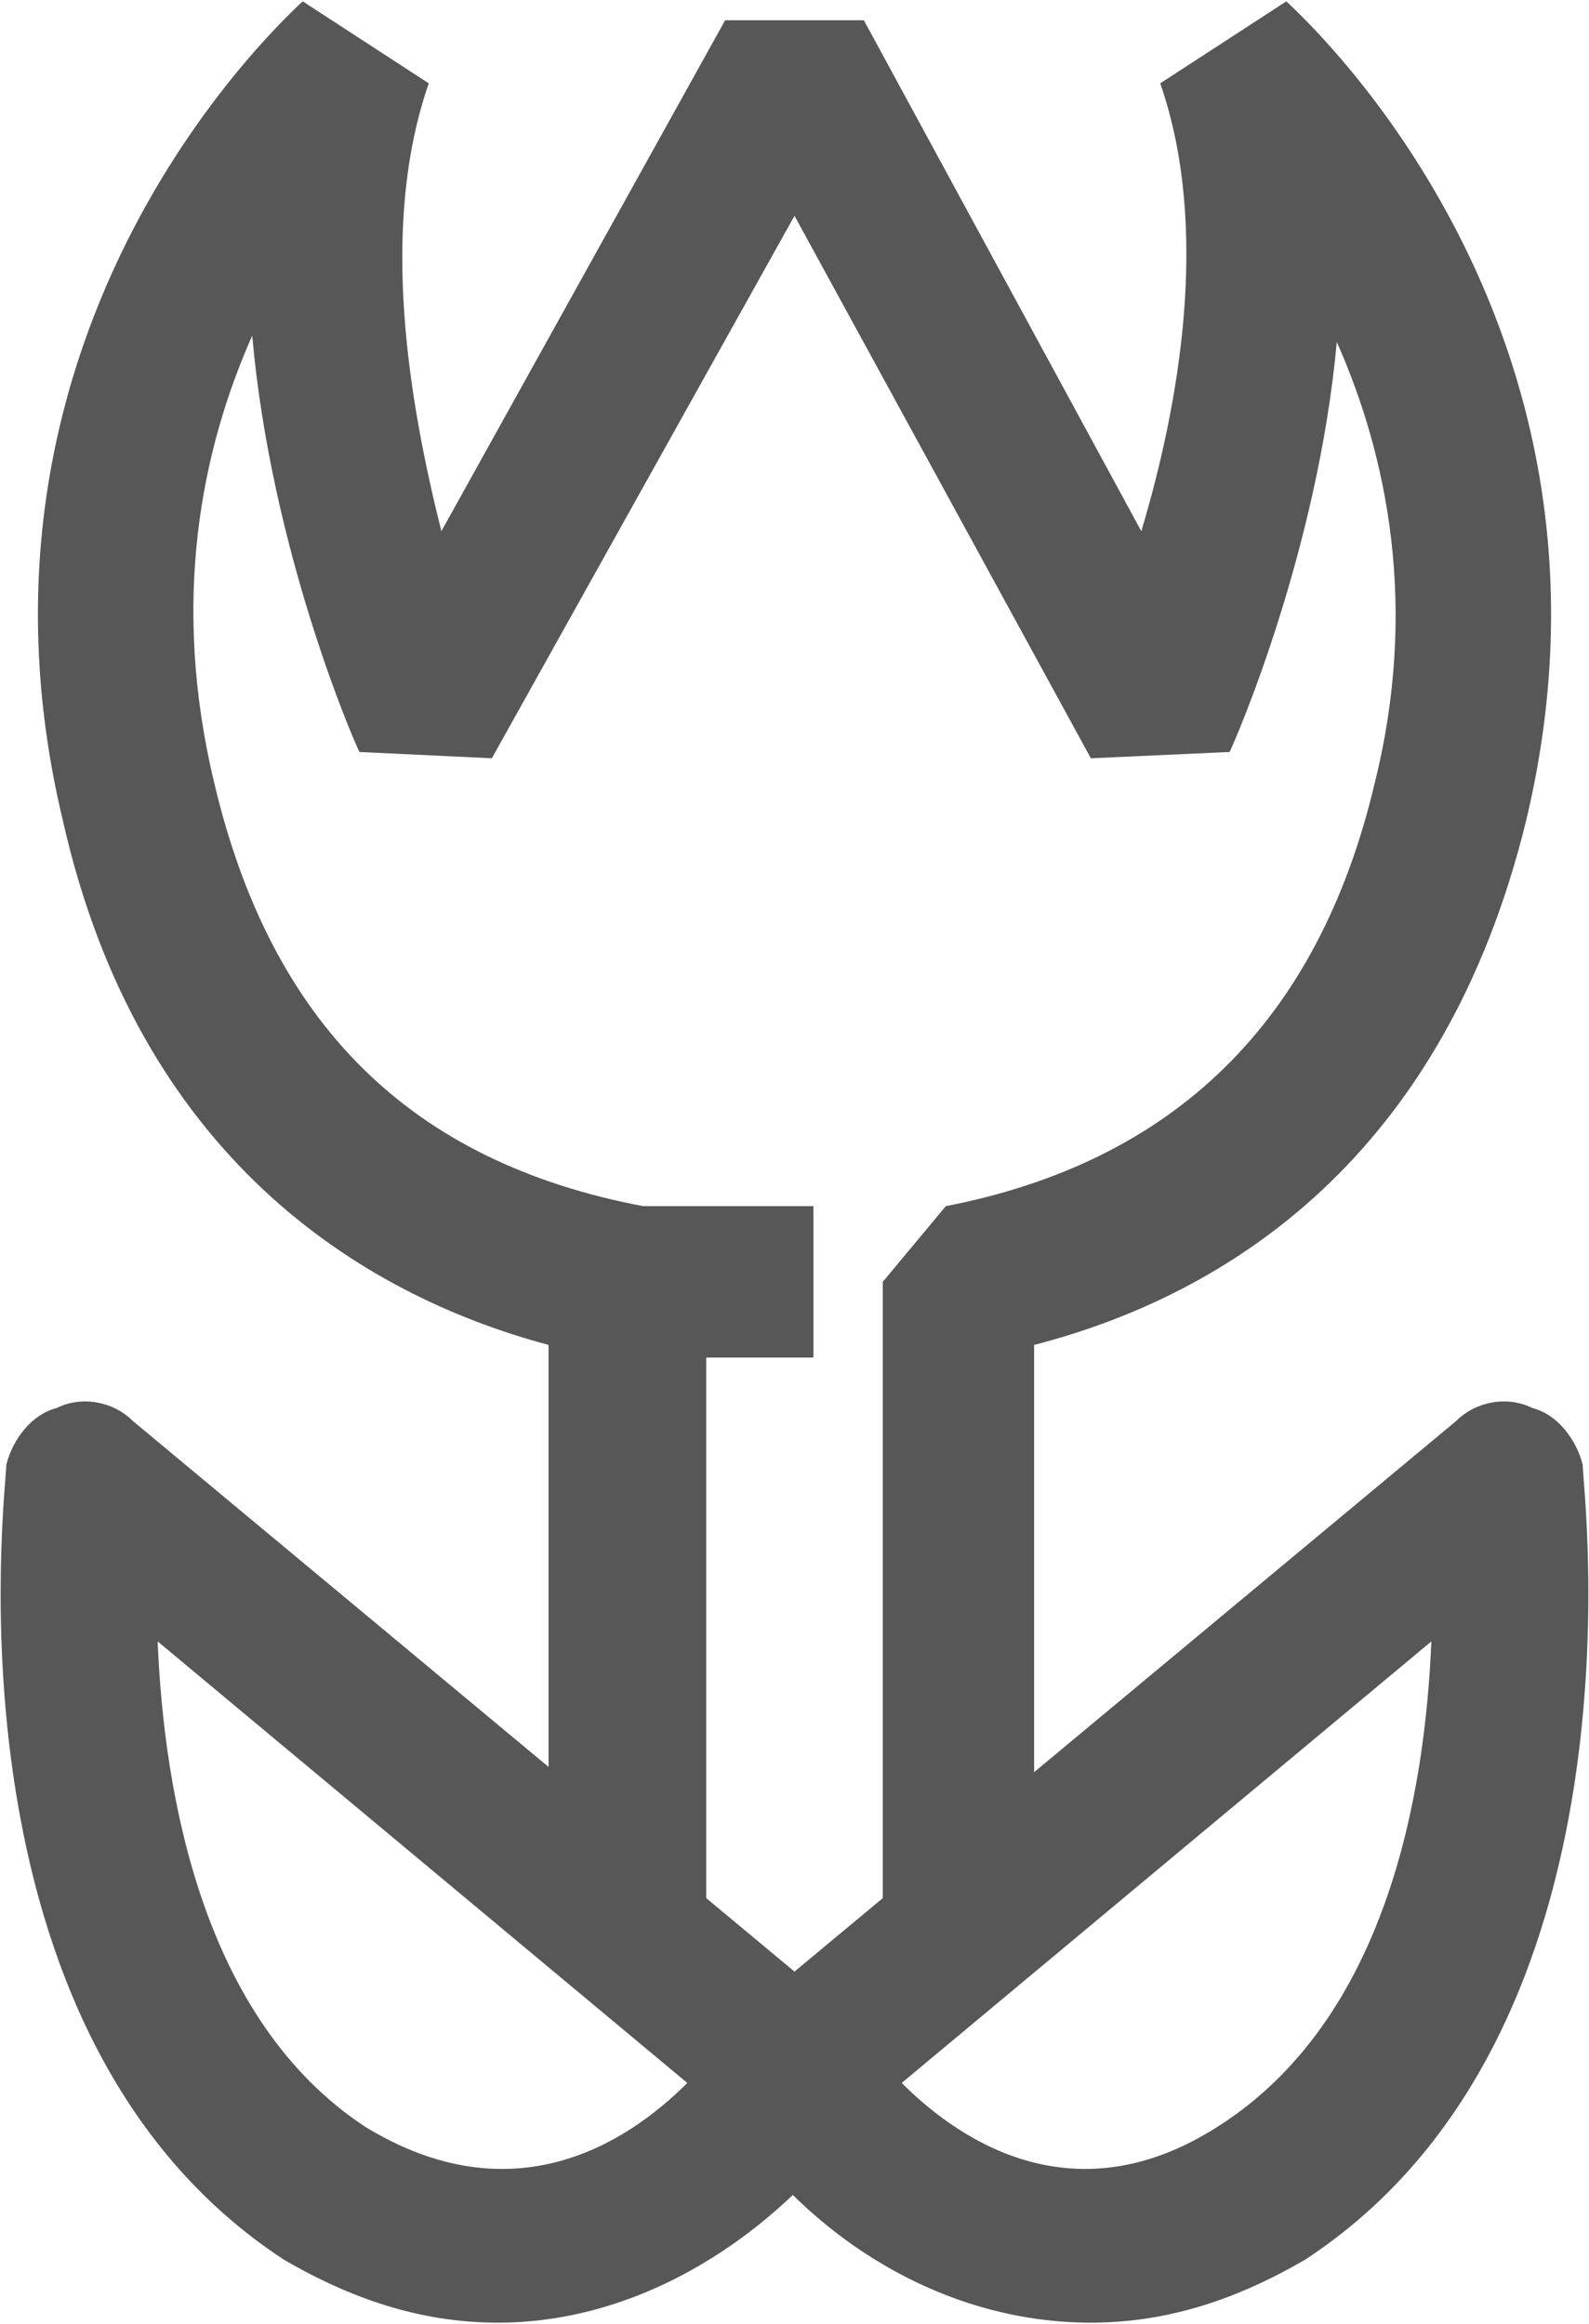 <?xml version="1.0" encoding="UTF-8"?>
<!DOCTYPE svg PUBLIC "-//W3C//DTD SVG 1.1//EN" "http://www.w3.org/Graphics/SVG/1.1/DTD/svg11.dtd">
<!-- Creator: CorelDRAW X7 -->
<svg xmlns="http://www.w3.org/2000/svg" xml:space="preserve" width="2.355in" height="3.443in" version="1.1" style="shape-rendering:geometricPrecision; text-rendering:geometricPrecision; image-rendering:optimizeQuality; fill-rule:evenodd; clip-rule:evenodd"
viewBox="0 0 252 368"
 xmlns:xlink="http://www.w3.org/1999/xlink">
 <defs>
  <style type="text/css">
   <![CDATA[
    .fil0 {fill:#585757}
   ]]>
  </style>
 </defs>
 <g id="Layer_x0020_1">

  <path class="fil0" d="M112 307l-25 0 0 -94c-30,-8 -65,-30 -77,-83 -19,-79 36,-128 38,-130l20 13c-8,23 -3,51 2,71l45 -81 22 0 44 81c6,-20 11,-48 3,-71l20 -13c2,2 57,51 38,130 -13,53 -47,75 -78,83l0 94 -24 0 0 -104 10 -12c36,-7 59,-29 68,-67 7,-28 2,-52 -6,-70 -3,33 -16,63 -17,65l-22 1 -47 -86 -48 86 -21 -1c-1,-2 -14,-32 -17,-66 -8,18 -13,42 -6,71 9,38 31,60 68,67l10 12 0 104z"/>
  <path class="fil0" d="M25 260c1,24 7,60 33,77 23,14 41,3 51,-7l-84 -70zm54 108c-11,0 -22,-3 -34,-10 -55,-36 -44,-122 -44,-126 1,-4 4,-8 8,-9 4,-2 9,-1 12,2l113 94c5,4 6,12 2,17 -13,18 -34,32 -57,32z"/>
  <path class="fil0" d="M143 330c10,10 28,21 50,7 27,-17 33,-53 34,-77l-84 70zm30 38c-24,0 -45,-14 -57,-32 -4,-5 -3,-13 2,-17l113 -94c3,-3 8,-4 12,-2 4,1 7,5 8,9 0,4 11,90 -44,126 -12,7 -23,10 -34,10z"/>
  <polygon class="fil0" points="129,215 99,215 99,191 129,191 "/>
 </g>
</svg>
